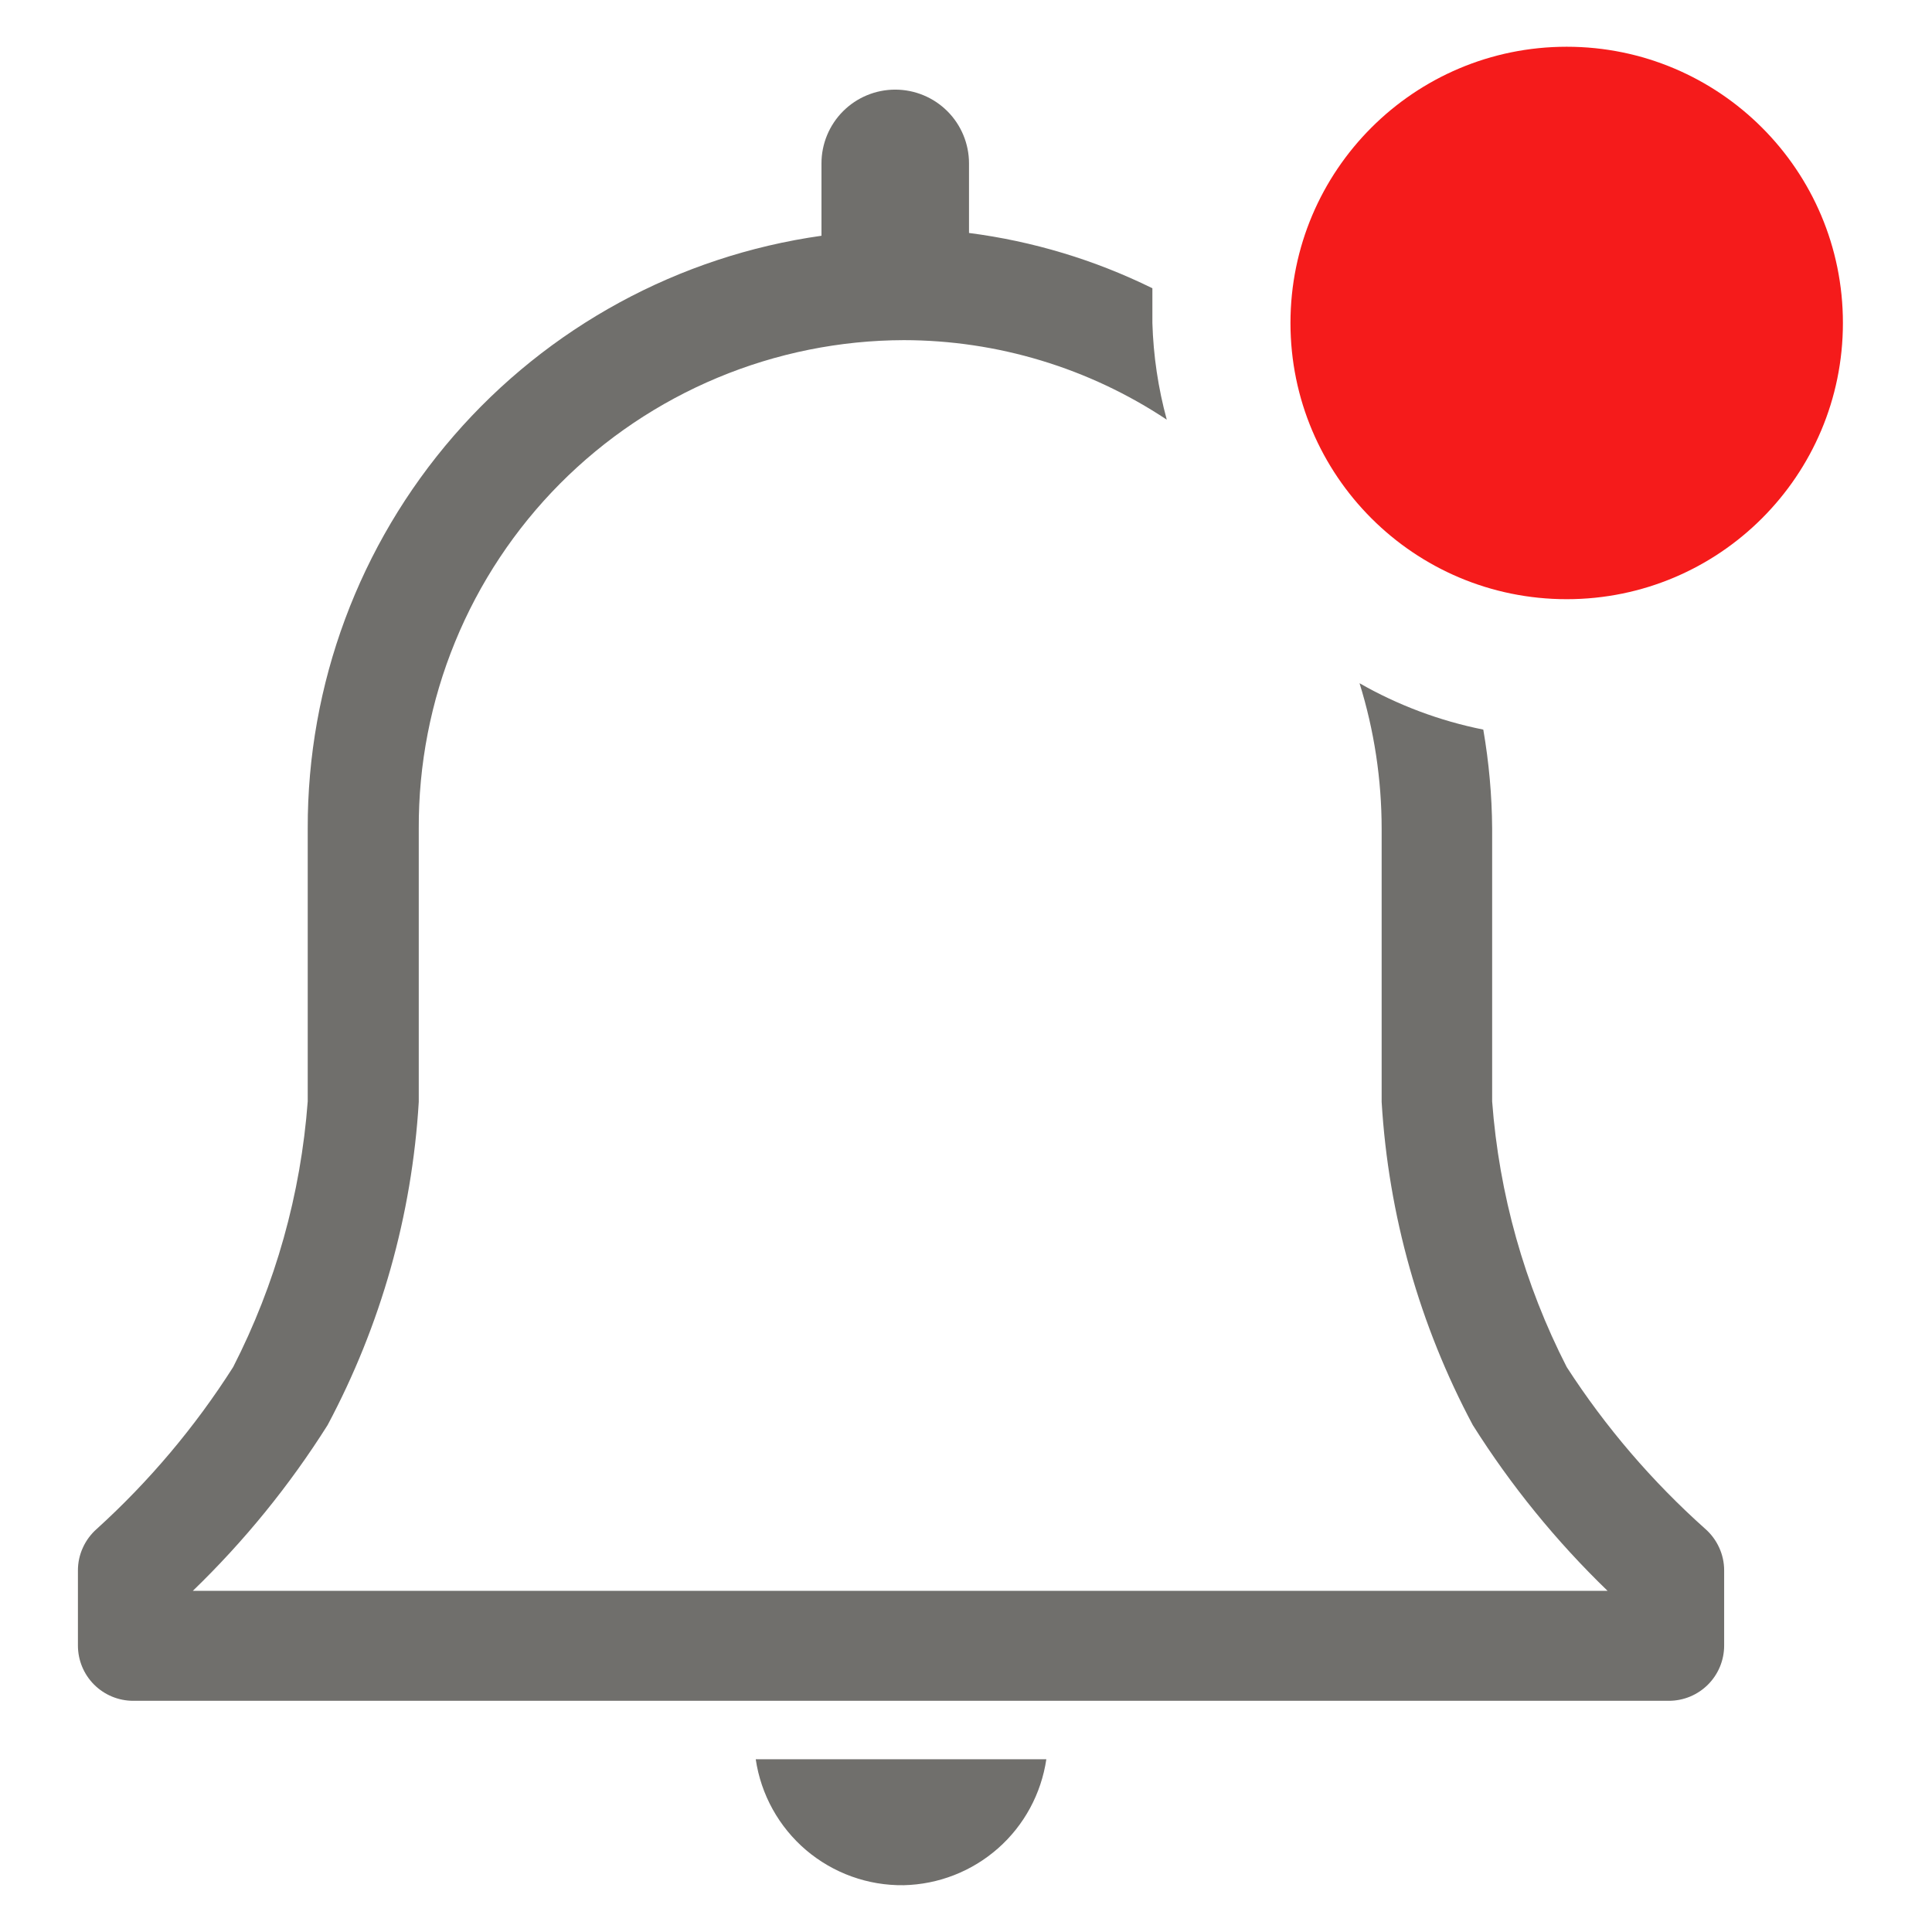 <svg width="36" height="36" viewBox="0 0 36 36" fill="none" xmlns="http://www.w3.org/2000/svg">
<path d="M16.841 35.128C17.489 35.113 18.111 34.87 18.598 34.44C19.084 34.011 19.402 33.423 19.497 32.781H14.082C14.179 33.44 14.513 34.042 15.02 34.474C15.528 34.905 16.175 35.138 16.841 35.128Z" fill="#706F6C"/>
<path d="M31.777 28.49C30.785 27.605 29.916 26.591 29.194 25.474C28.405 23.933 27.933 22.25 27.804 20.523V15.438C27.8 14.82 27.744 14.204 27.639 13.595C26.829 13.433 26.05 13.141 25.333 12.731C25.607 13.611 25.745 14.527 25.745 15.448V20.533C25.871 22.64 26.451 24.694 27.444 26.555C28.154 27.681 28.997 28.718 29.955 29.643H3.593C4.551 28.718 5.394 27.681 6.104 26.555C7.097 24.694 7.677 22.64 7.803 20.533V15.438C7.798 14.247 8.027 13.066 8.479 11.963C8.93 10.861 9.595 9.858 10.434 9.013C11.274 8.168 12.272 7.497 13.371 7.038C14.47 6.579 15.65 6.341 16.841 6.338C18.584 6.34 20.289 6.855 21.741 7.82C21.581 7.233 21.491 6.628 21.473 6.019V5.371C20.398 4.842 19.244 4.494 18.056 4.341V3.044C18.056 2.68 17.911 2.33 17.653 2.072C17.395 1.815 17.046 1.67 16.681 1.67C16.317 1.67 15.967 1.815 15.71 2.072C15.452 2.33 15.307 2.68 15.307 3.044V4.393C12.647 4.768 10.212 6.093 8.453 8.123C6.693 10.153 5.727 12.751 5.734 15.438V20.523C5.605 22.25 5.133 23.933 4.344 25.474C3.635 26.588 2.78 27.603 1.802 28.49C1.692 28.587 1.604 28.706 1.544 28.839C1.483 28.972 1.452 29.116 1.452 29.262V30.662C1.452 30.935 1.56 31.197 1.753 31.39C1.946 31.583 2.208 31.692 2.481 31.692H31.098C31.371 31.692 31.633 31.583 31.826 31.39C32.019 31.197 32.127 30.935 32.127 30.662V29.262C32.127 29.116 32.096 28.972 32.035 28.839C31.975 28.706 31.887 28.587 31.777 28.49Z" fill="#706F6C"/>
<path d="M29.193 11.165C32.036 11.165 34.34 8.861 34.34 6.018C34.34 3.175 32.036 0.871 29.193 0.871C26.351 0.871 24.046 3.175 24.046 6.018C24.046 8.861 26.351 11.165 29.193 11.165Z" fill="#F51B1B"/>
</svg>
